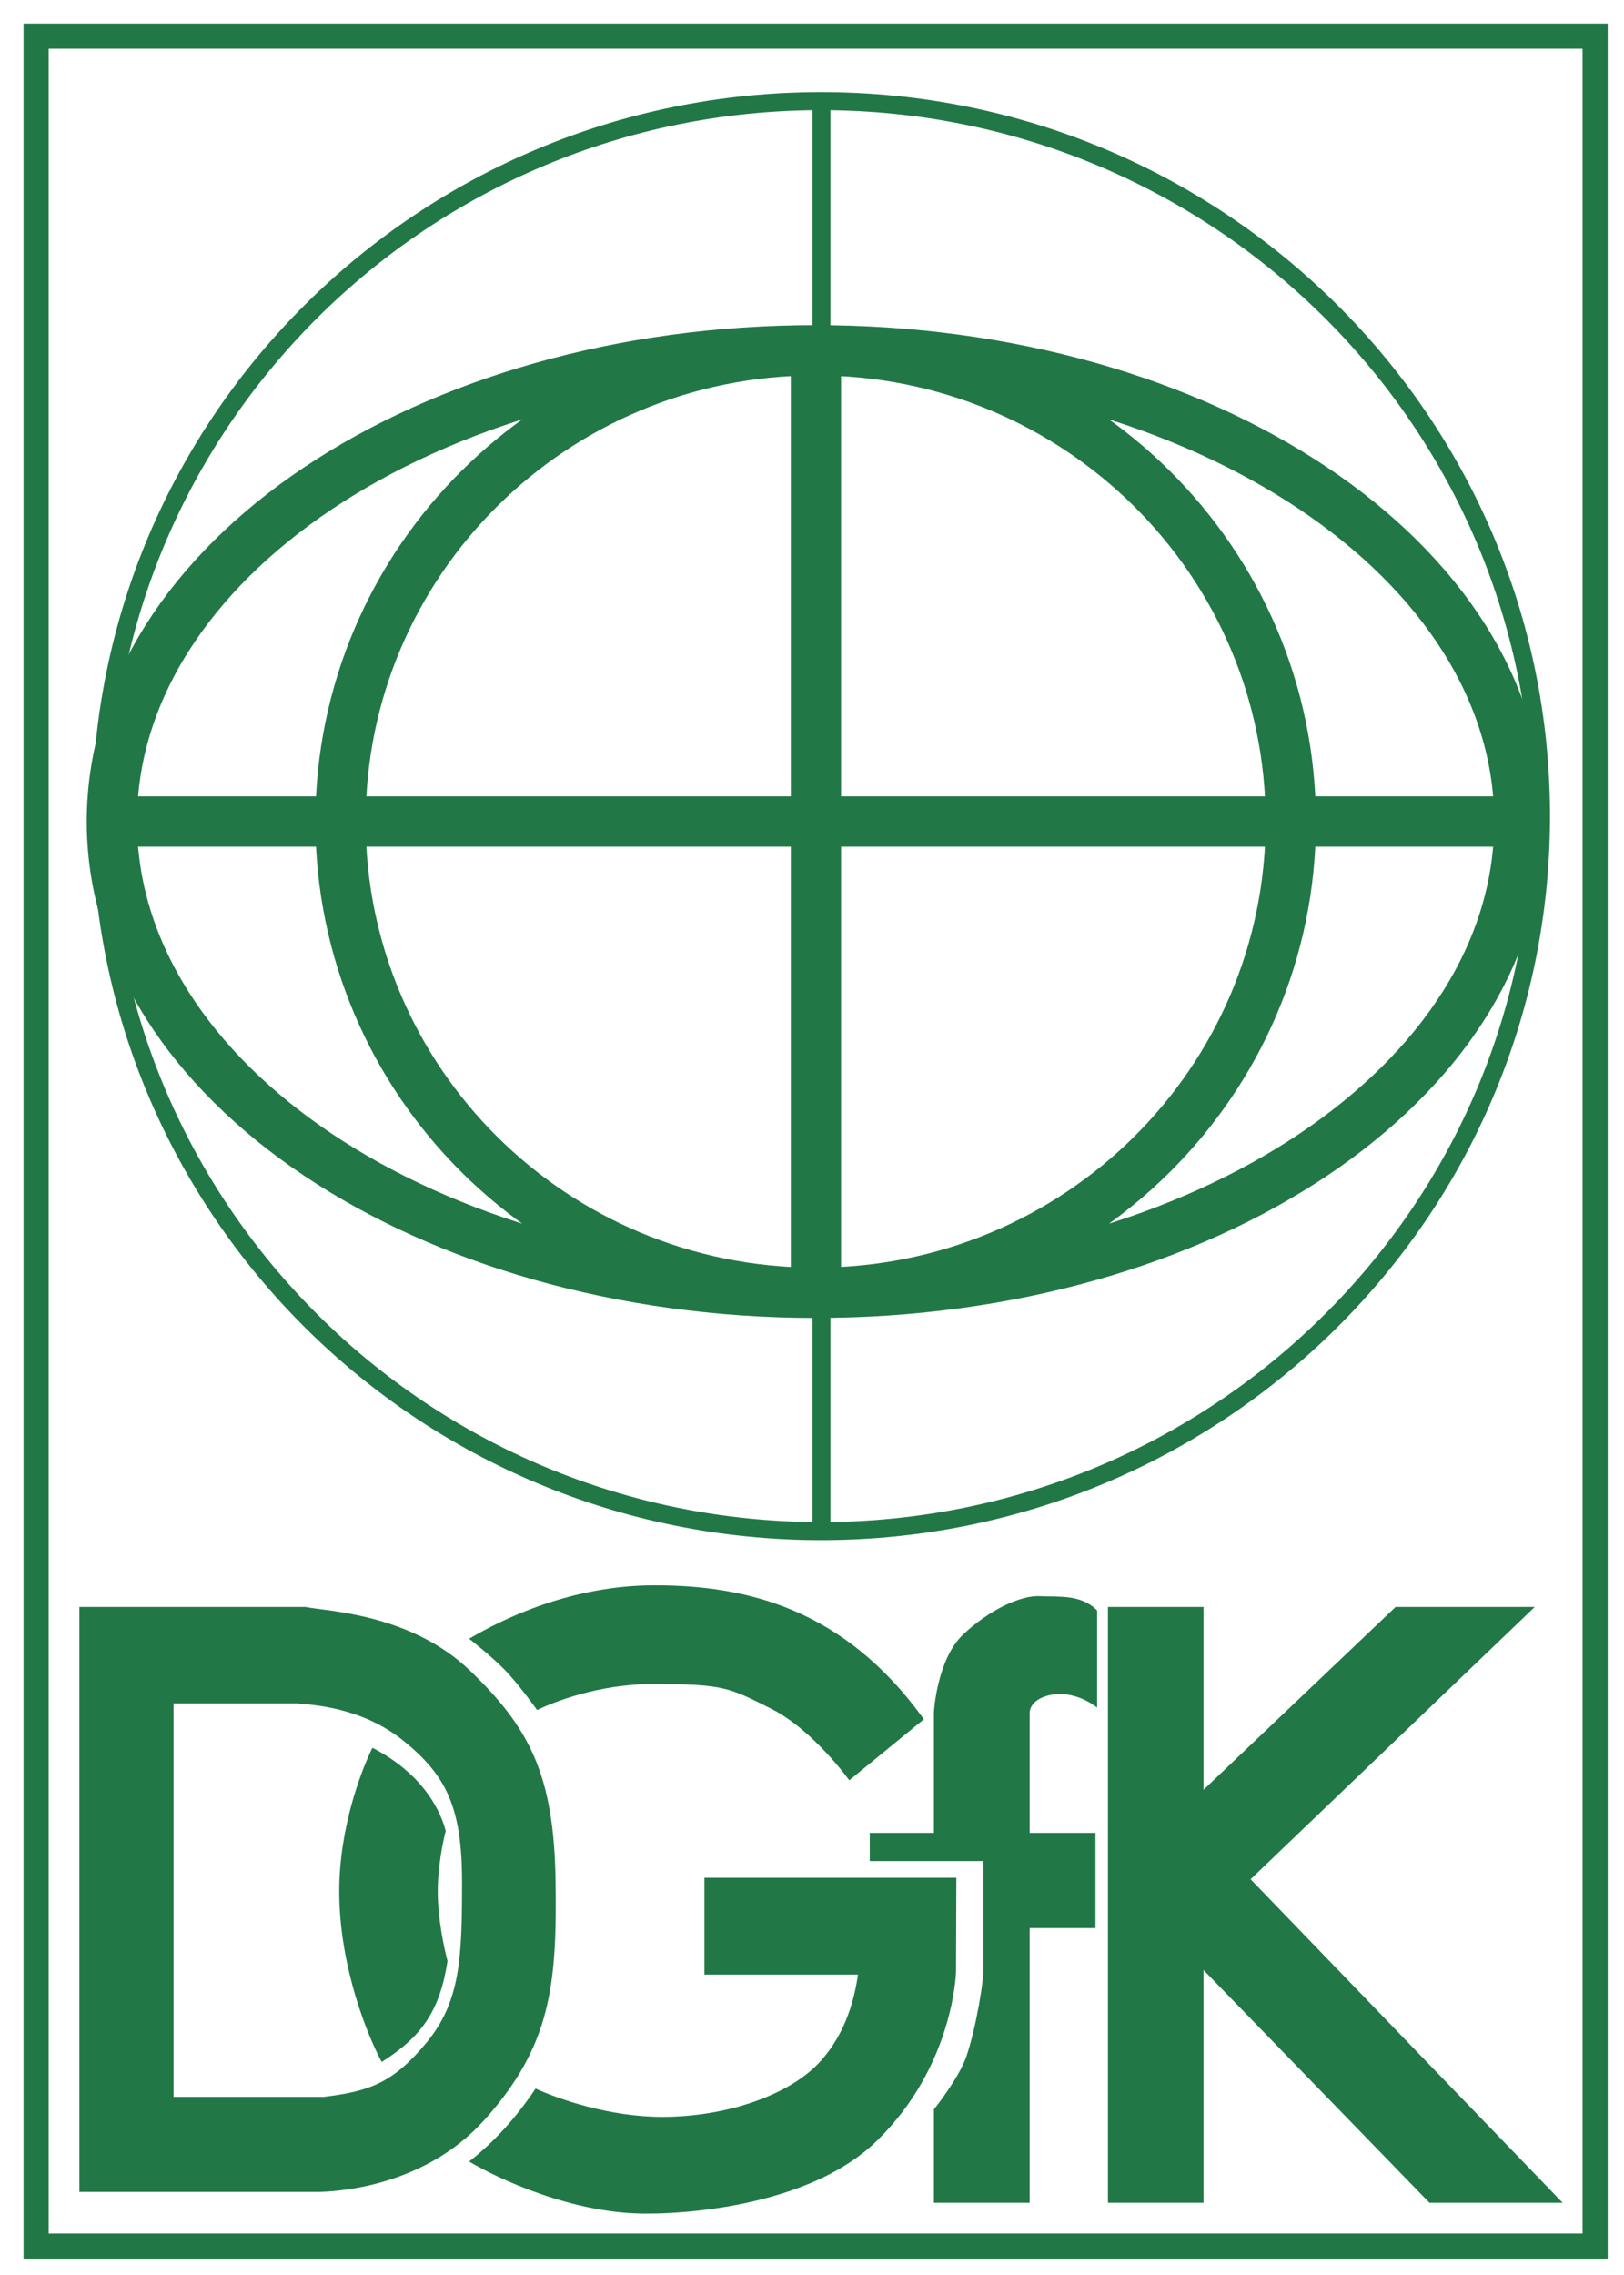 <?xml version="1.0" encoding="UTF-8"?>
<svg width="45px" height="63px" viewBox="0 0 45 63" version="1.1" xmlns="http://www.w3.org/2000/svg" xmlns:xlink="http://www.w3.org/1999/xlink">
    <!-- Generator: Sketch 64 (93537) - https://sketch.com -->
    <title>dgfk-logo</title>
    <desc>Created with Sketch.</desc>
    <g id="Page-1" stroke="none" stroke-width="1" fill="none" fill-rule="evenodd">
        <g id="Desktop-HD-Copy" transform="translate(-24, -24)">
            <g id="Logo" transform="translate(25, 25)">
                <path d="M21.761,1.8 L21.761,41.4 M1.8,21.6 C1.8,10.665 10.732,1.8 21.751,1.8 C32.769,1.8 41.7,10.665 41.7,21.6 C41.7,32.535 32.769,41.4 21.751,41.4 C10.732,41.4 1.8,32.535 1.8,21.6 Z" id="Shape" stroke="#217846" stroke-width="0.5"></path>
                <rect id="Rectangle" stroke="#217846" stroke-width="0.696" x="0" y="0" width="43.2" height="61.2"></rect>
                <path d="M21.609,8.7 L21.609,34.8 M41.1,21.75 L2.1,21.75 M2.1,21.75 C2.1,14.543 10.831,8.7 21.6,8.7 C32.371,8.7 41.1,14.542 41.1,21.75 C41.1,28.957 32.371,34.8 21.6,34.8 C10.831,34.8 2.1,28.957 2.1,21.75 Z M8.436,21.75 C8.436,14.543 14.329,8.7 21.6,8.7 C28.871,8.7 34.767,14.542 34.767,21.75 C34.767,28.957 28.871,34.8 21.6,34.8 C14.329,34.8 8.436,28.957 8.436,21.75 Z" id="Shape" stroke="#217846" stroke-width="1.393"></path>
                <path d="M29.4,43.596 L29.4,46.287 C29.4,46.287 28.94,45.898 28.337,45.912 C27.977,45.919 27.57,46.081 27.531,46.407 L27.531,49.756 L29.355,49.756 L29.355,52.394 L27.531,52.394 L27.531,60 L24.878,60 L24.878,57.415 C24.878,57.415 25.569,56.552 25.775,55.956 C26.042,55.181 26.276,53.795 26.251,53.432 L26.251,50.537 L23.1,50.537 L23.1,49.756 L24.878,49.756 L24.878,46.408 C24.878,46.408 24.96,44.945 25.695,44.256 C26.428,43.567 27.293,43.174 27.816,43.201 C28.336,43.229 28.943,43.139 29.4,43.596" id="Path" fill="#217846" fill-rule="nonzero"></path>
                <polygon id="Path" fill="#217846" fill-rule="nonzero" points="29.7 43.5 32.349 43.5 32.349 48.563 37.671 43.5 41.527 43.5 33.653 51.041 42.3 60 38.609 60 32.349 53.555 32.349 60 29.7 60"></polygon>
                <path d="M7.812,59.7 L1.2,59.7 L1.2,43.5 L7.464,43.5 C8.053,43.622 10.372,43.677 12.028,45.267 C13.684,46.855 14.349,48.172 14.394,51.073 C14.439,53.974 14.261,55.655 12.431,57.697 C10.685,59.643 8.142,59.691 7.812,59.7 M10.82,55.562 C11.76,54.427 11.803,53.201 11.803,51.118 C11.803,49.035 11.358,48.166 10.194,47.217 C9.031,46.269 7.65,46.213 7.248,46.171 L3.809,46.171 L3.809,57.067 L7.972,57.067 C9.215,56.913 9.88,56.699 10.82,55.562" id="Shape" fill="#217846"></path>
                <path d="M13.01,45.266 C12.647,44.886 12,44.379 12,44.379 C12.958,43.815 14.842,42.9 17.142,42.9 C19.688,42.9 22.397,43.545 24.6,46.61 L22.533,48.3 C22.533,48.3 21.53,46.902 20.368,46.318 C19.206,45.736 19.062,45.634 17.096,45.634 C15.578,45.634 14.323,46.141 13.882,46.354 C13.882,46.354 13.385,45.656 13.01,45.266" id="Path" fill="#217846" fill-rule="nonzero"></path>
                <path d="M9.578,56.1 C10.683,55.399 11.188,54.691 11.4,53.305 C11.303,52.94 11.13,52.131 11.13,51.374 C11.13,50.717 11.269,50.013 11.351,49.702 C11.147,48.937 10.55,48.033 9.319,47.4 C9.022,48.002 8.4,49.597 8.4,51.374 C8.4,53.496 9.216,55.44 9.578,56.1" id="Path" fill="#217846" fill-rule="nonzero"></path>
                <path d="M13.841,56.837 C14.449,57.117 15.871,57.621 17.348,57.621 C19.188,57.621 20.882,56.989 21.687,56.131 C22.494,55.275 22.695,54.212 22.775,53.68 L18.519,53.68 L18.519,51 L25.5,51 L25.491,53.599 C25.491,53.599 25.436,56.199 23.299,58.282 C21.165,60.363 16.989,60.299 16.989,60.299 C14.875,60.335 12.714,59.288 12,58.857 C12.461,58.499 13.149,57.872 13.841,56.837" id="Path" fill="#217846" fill-rule="nonzero"></path>
            </g>
        </g>
    </g>
</svg>
